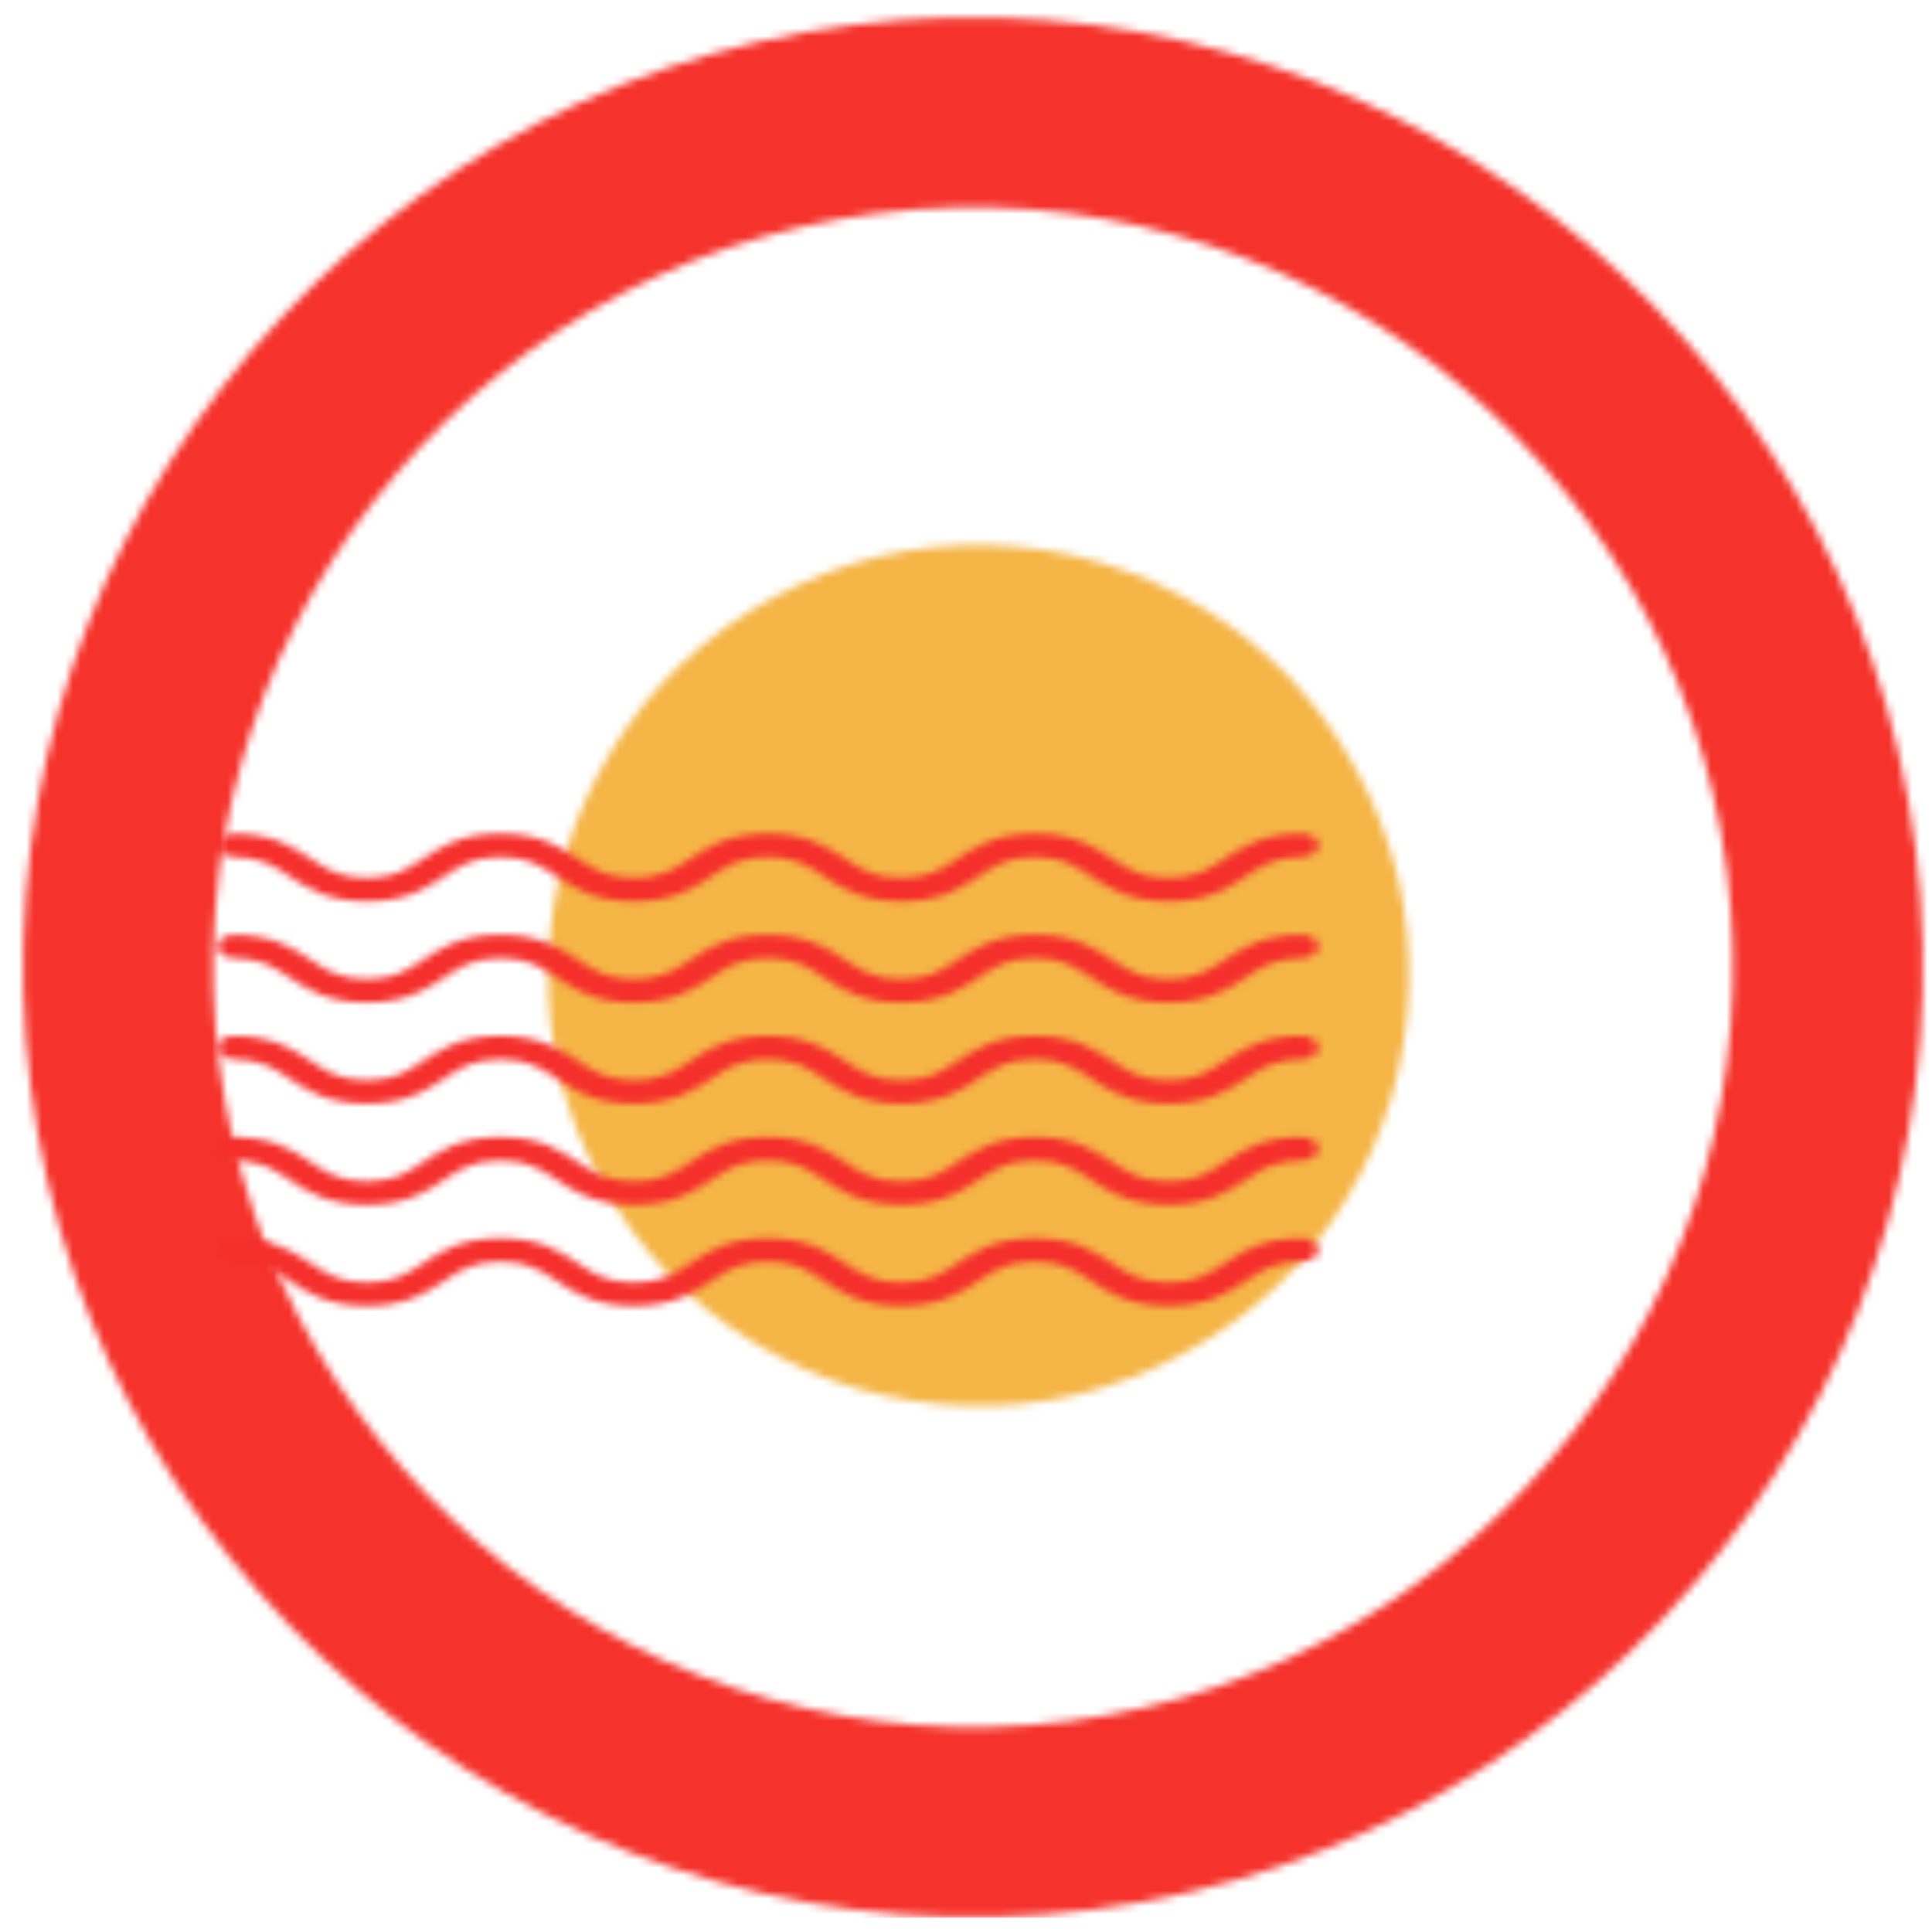 <svg width="250" height="250" xmlns="http://www.w3.org/2000/svg" xmlns:xlink="http://www.w3.org/1999/xlink">
 <defs>
  <path fill="#f5b547" id="L1_0" d="m59.445,181.357c-8.28,-5.007 -17.255,-7.654 -26.927,-7.942c-9.673,-0.287 -18.853,1.935 -27.546,6.667c-8.692,4.732 -15.542,11.238 -20.55,19.518c-5.008,8.28 -7.655,17.255 -7.943,26.927c-0.288,9.673 1.935,18.855 6.667,27.546c4.732,8.692 11.238,15.54 19.518,20.549c8.28,5.007 17.255,7.654 26.928,7.943c9.673,0.287 18.854,-1.935 27.546,-6.667s15.542,-11.238 20.55,-19.518c5.008,-8.279 7.654,-17.255 7.942,-26.927c0.287,-9.672 -1.936,-18.854 -6.668,-27.545c-4.732,-8.692 -11.238,-15.543 -19.516,-20.551z"/>
  <path fill="#f5332c" id="L1_1" d="m12.514,105.051c-67.072,8.517 -114.981,70.363 -106.464,137.435s70.363,114.981 137.435,106.464s114.981,-70.363 106.464,-137.435s-70.363,-114.981 -137.435,-106.464zm27.874,219.509c-53.658,6.814 -103.134,-31.513 -109.948,-85.171s31.513,-103.134 85.171,-109.948s103.134,31.513 109.948,85.171s-31.513,103.134 -85.171,109.948z"/>
  <g id="L1_2" transform="matrix(0.286 0 0 0.286 -46.738 184.193)">
   <path id="svg_1" fill="#f52f2c" d="m355.105,118.905c-14.799,0 -22.337,-6.899 -28.988,-12.986c-6.005,-5.497 -10.749,-9.839 -20.886,-9.839c-10.137,0 -14.881,4.342 -20.887,9.839c-6.65,6.087 -14.188,12.986 -28.988,12.986c-14.8,0 -22.337,-6.899 -28.988,-12.986c-6.005,-5.497 -10.748,-9.839 -20.885,-9.839c-10.136,0 -14.879,4.342 -20.884,9.839c-6.65,6.087 -14.188,12.986 -28.988,12.986c-14.798,0 -22.334,-6.899 -28.984,-12.986c-6.004,-5.497 -10.747,-9.839 -20.882,-9.839c-10.136,0 -14.879,4.342 -20.884,9.839c-6.65,6.087 -14.188,12.986 -28.987,12.986c-14.8,0 -22.338,-6.899 -28.989,-12.986c-6.005,-5.497 -10.748,-9.839 -20.885,-9.839c-3.313,0 -6,-2.686 -6,-6c0,-3.313 2.687,-6 6,-6c14.799,0 22.337,6.899 28.988,12.986c6.005,5.497 10.749,9.839 20.886,9.839c10.136,0 14.879,-4.342 20.884,-9.838c6.65,-6.088 14.188,-12.987 28.987,-12.987c14.798,0 22.335,6.9 28.985,12.987c6.004,5.497 10.746,9.838 20.881,9.838c10.137,0 14.88,-4.342 20.885,-9.838c6.65,-6.088 14.188,-12.987 28.987,-12.987c14.8,0 22.337,6.899 28.988,12.987c6.005,5.496 10.749,9.838 20.885,9.838c10.138,0 14.881,-4.342 20.886,-9.838c6.651,-6.088 14.189,-12.987 28.989,-12.987s22.338,6.899 28.989,12.987c6.005,5.496 10.748,9.838 20.885,9.838c10.139,0 14.883,-4.342 20.89,-9.839c6.651,-6.087 14.19,-12.986 28.991,-12.986c3.313,0 6,2.687 6,6c0,3.314 -2.687,6 -6,6c-10.139,0 -14.883,4.342 -20.89,9.839c-6.651,6.087 -14.189,12.986 -28.991,12.986z"/>
   <path id="svg_2" fill="#f52f2c" d="m355.105,170.905c-14.799,0 -22.337,-6.899 -28.988,-12.986c-6.005,-5.497 -10.749,-9.839 -20.886,-9.839c-10.137,0 -14.881,4.342 -20.887,9.839c-6.65,6.087 -14.188,12.986 -28.988,12.986c-14.8,0 -22.337,-6.899 -28.988,-12.986c-6.005,-5.497 -10.748,-9.839 -20.885,-9.839c-10.136,0 -14.879,4.342 -20.884,9.839c-6.65,6.087 -14.188,12.986 -28.988,12.986c-14.798,0 -22.334,-6.899 -28.984,-12.986c-6.004,-5.497 -10.747,-9.839 -20.882,-9.839c-10.136,0 -14.879,4.342 -20.884,9.839c-6.65,6.087 -14.188,12.986 -28.987,12.986c-14.8,0 -22.338,-6.899 -28.989,-12.986c-6.005,-5.497 -10.748,-9.839 -20.885,-9.839c-3.313,0 -6,-2.686 -6,-6c0,-3.313 2.687,-6 6,-6c14.799,0 22.337,6.899 28.988,12.986c6.005,5.497 10.749,9.839 20.886,9.839c10.136,0 14.879,-4.342 20.884,-9.838c6.65,-6.088 14.188,-12.987 28.987,-12.987c14.798,0 22.335,6.9 28.985,12.987c6.004,5.497 10.746,9.838 20.881,9.838c10.137,0 14.88,-4.342 20.885,-9.838c6.65,-6.088 14.188,-12.987 28.987,-12.987c14.8,0 22.337,6.899 28.988,12.987c6.005,5.496 10.749,9.838 20.885,9.838c10.138,0 14.881,-4.342 20.886,-9.838c6.651,-6.088 14.189,-12.987 28.989,-12.987s22.338,6.899 28.989,12.987c6.005,5.496 10.748,9.838 20.885,9.838c10.139,0 14.883,-4.342 20.89,-9.839c6.651,-6.087 14.19,-12.986 28.991,-12.986c3.313,0 6,2.687 6,6c0,3.314 -2.687,6 -6,6c-10.139,0 -14.883,4.342 -20.89,9.839c-6.651,6.087 -14.189,12.986 -28.991,12.986z"/>
   <path id="svg_3" fill="#f52f2c" d="m355.105,222.906c-14.799,0 -22.337,-6.899 -28.988,-12.986c-6.005,-5.497 -10.749,-9.839 -20.886,-9.839c-10.137,0 -14.881,4.342 -20.887,9.838c-6.65,6.088 -14.188,12.987 -28.988,12.987c-14.8,0 -22.337,-6.899 -28.988,-12.987c-6.005,-5.496 -10.748,-9.838 -20.885,-9.838c-10.136,0 -14.879,4.342 -20.884,9.838c-6.65,6.088 -14.188,12.987 -28.988,12.987c-14.798,0 -22.334,-6.899 -28.984,-12.987c-6.004,-5.496 -10.747,-9.838 -20.882,-9.838c-10.136,0 -14.879,4.342 -20.884,9.838c-6.65,6.088 -14.188,12.987 -28.987,12.987c-14.8,0 -22.338,-6.899 -28.989,-12.987c-6.005,-5.496 -10.749,-9.838 -20.885,-9.838c-3.313,0 -6,-2.687 -6,-6c0,-3.314 2.687,-6 6,-6c14.799,0 22.337,6.899 28.988,12.986c6.005,5.497 10.749,9.839 20.886,9.839c10.136,0 14.879,-4.342 20.884,-9.839c6.65,-6.087 14.188,-12.986 28.987,-12.986c14.798,0 22.335,6.899 28.985,12.987c6.004,5.496 10.746,9.838 20.881,9.838c10.137,0 14.88,-4.342 20.885,-9.839c6.65,-6.087 14.188,-12.986 28.987,-12.986c14.8,0 22.337,6.899 28.988,12.986c6.005,5.497 10.749,9.839 20.885,9.839c10.138,0 14.881,-4.342 20.886,-9.839c6.651,-6.087 14.189,-12.986 28.989,-12.986s22.338,6.899 28.989,12.986c6.005,5.497 10.748,9.839 20.885,9.839c10.139,0 14.883,-4.342 20.89,-9.839c6.651,-6.087 14.19,-12.986 28.991,-12.986c3.313,0 6,2.686 6,6c0,3.313 -2.687,6 -6,6c-10.139,0 -14.883,4.342 -20.89,9.839c-6.651,6.087 -14.189,12.986 -28.991,12.986z"/>
   <path id="svg_4" fill="#f52f2c" d="m355.105,274.906c-14.799,0 -22.337,-6.899 -28.988,-12.986c-6.005,-5.497 -10.749,-9.839 -20.886,-9.839c-10.137,0 -14.881,4.342 -20.887,9.838c-6.65,6.088 -14.188,12.987 -28.988,12.987c-14.8,0 -22.337,-6.899 -28.988,-12.987c-6.005,-5.496 -10.748,-9.838 -20.885,-9.838c-10.136,0 -14.879,4.342 -20.884,9.838c-6.65,6.088 -14.188,12.987 -28.988,12.987c-14.798,0 -22.334,-6.899 -28.984,-12.987c-6.004,-5.496 -10.747,-9.838 -20.882,-9.838c-10.136,0 -14.879,4.342 -20.884,9.838c-6.65,6.088 -14.188,12.987 -28.987,12.987c-14.8,0 -22.338,-6.899 -28.989,-12.987c-6.005,-5.496 -10.749,-9.838 -20.885,-9.838c-3.313,0 -6,-2.687 -6,-6c0,-3.314 2.687,-6 6,-6c14.799,0 22.337,6.899 28.988,12.986c6.005,5.497 10.749,9.839 20.886,9.839c10.136,0 14.879,-4.342 20.884,-9.839c6.65,-6.087 14.188,-12.986 28.987,-12.986c14.798,0 22.335,6.899 28.985,12.987c6.004,5.496 10.746,9.838 20.881,9.838c10.137,0 14.88,-4.342 20.885,-9.839c6.65,-6.087 14.188,-12.986 28.987,-12.986c14.8,0 22.337,6.899 28.988,12.986c6.005,5.497 10.749,9.839 20.885,9.839c10.138,0 14.881,-4.342 20.886,-9.839c6.651,-6.087 14.189,-12.986 28.989,-12.986s22.338,6.899 28.989,12.986c6.005,5.497 10.748,9.839 20.885,9.839c10.139,0 14.883,-4.342 20.89,-9.839c6.651,-6.087 14.19,-12.986 28.991,-12.986c3.313,0 6,2.686 6,6c0,3.313 -2.687,6 -6,6c-10.139,0 -14.883,4.342 -20.89,9.839c-6.651,6.087 -14.189,12.986 -28.991,12.986z"/>
   <path id="svg_5" fill="#f52f2c" d="m355.105,326.906c-14.799,0 -22.337,-6.899 -28.988,-12.986c-6.005,-5.497 -10.749,-9.839 -20.886,-9.839c-10.137,0 -14.881,4.342 -20.887,9.838c-6.65,6.088 -14.188,12.987 -28.988,12.987c-14.8,0 -22.337,-6.899 -28.988,-12.987c-6.005,-5.496 -10.748,-9.838 -20.885,-9.838c-10.136,0 -14.879,4.342 -20.884,9.838c-6.65,6.088 -14.188,12.987 -28.988,12.987c-14.798,0 -22.334,-6.899 -28.984,-12.987c-6.004,-5.496 -10.747,-9.838 -20.882,-9.838c-10.136,0 -14.879,4.342 -20.884,9.838c-6.65,6.088 -14.188,12.987 -28.987,12.987c-14.8,0 -22.338,-6.899 -28.989,-12.987c-6.005,-5.496 -10.749,-9.838 -20.885,-9.838c-3.313,0 -6,-2.687 -6,-6c0,-3.315 2.687,-6 6,-6c14.799,0 22.337,6.899 28.988,12.986c6.005,5.497 10.749,9.839 20.886,9.839c10.136,0 14.879,-4.342 20.884,-9.839c6.65,-6.087 14.188,-12.986 28.987,-12.986c14.798,0 22.335,6.899 28.985,12.987c6.004,5.496 10.746,9.838 20.881,9.838c10.137,0 14.88,-4.342 20.885,-9.839c6.65,-6.087 14.188,-12.986 28.987,-12.986c14.8,0 22.337,6.899 28.988,12.986c6.005,5.497 10.749,9.839 20.885,9.839c10.138,0 14.881,-4.342 20.886,-9.839c6.651,-6.087 14.189,-12.986 28.989,-12.986s22.338,6.899 28.989,12.986c6.005,5.497 10.748,9.839 20.885,9.839c10.139,0 14.883,-4.342 20.89,-9.839c6.651,-6.087 14.19,-12.986 28.991,-12.986c3.313,0 6,2.685 6,6c0,3.313 -2.687,6 -6,6c-10.139,0 -14.883,4.342 -20.89,9.839c-6.651,6.087 -14.189,12.986 -28.991,12.986z"/>
  </g>
  <pattern patternTransform="matrix(1.02,0,0,1.02,-262.064,-106.324)" patternUnits="userSpaceOnUse" height="350" width="350" id="pattern_L1_0">
   <use id="svg_6" y="-350" x="-350" xlink:href="#L1_0"/>
   <use id="svg_7" y="-350" x="0" xlink:href="#L1_0"/>
   <use id="svg_8" y="-350" x="350" xlink:href="#L1_0"/>
   <use id="svg_9" y="0" x="-350" xlink:href="#L1_0"/>
   <use id="svg_10" y="0" x="0" xlink:href="#L1_0"/>
   <use id="svg_11" y="0" x="350" xlink:href="#L1_0"/>
   <use id="svg_12" y="350" x="-350" xlink:href="#L1_0"/>
   <use id="svg_13" y="350" x="0" xlink:href="#L1_0"/>
   <use id="svg_14" y="350" x="350" xlink:href="#L1_0"/>
  </pattern>
  <pattern patternTransform="matrix(1,0,0,1,-252.087,-101.841)" patternUnits="userSpaceOnUse" height="350" width="350" id="pattern_L1_1">
   <use id="svg_15" y="-350" x="-350" xlink:href="#L1_1"/>
   <use id="svg_16" y="-350" x="0" xlink:href="#L1_1"/>
   <use id="svg_17" y="-350" x="350" xlink:href="#L1_1"/>
   <use id="svg_18" y="0" x="-350" xlink:href="#L1_1"/>
   <use id="svg_19" y="0" x="0" xlink:href="#L1_1"/>
   <use id="svg_20" y="0" x="350" xlink:href="#L1_1"/>
   <use id="svg_21" y="350" x="-350" xlink:href="#L1_1"/>
   <use id="svg_22" y="350" x="0" xlink:href="#L1_1"/>
   <use id="svg_23" y="350" x="350" xlink:href="#L1_1"/>
  </pattern>
  <pattern patternTransform="matrix(1.212,0,0,0.88,-339.456,-75.381)" patternUnits="userSpaceOnUse" height="350" width="350" id="pattern_L1_2">
   <use id="svg_24" y="-350" x="-350" xlink:href="#L1_2"/>
   <use id="svg_25" y="-350" x="0" xlink:href="#L1_2"/>
   <use id="svg_26" y="-350" x="350" xlink:href="#L1_2"/>
   <use id="svg_27" y="0" x="-350" xlink:href="#L1_2"/>
   <use id="svg_28" y="0" x="0" xlink:href="#L1_2"/>
   <use id="svg_29" y="0" x="350" xlink:href="#L1_2"/>
   <use id="svg_30" y="350" x="-350" xlink:href="#L1_2"/>
   <use id="svg_31" y="350" x="0" xlink:href="#L1_2"/>
   <use id="svg_32" y="350" x="350" xlink:href="#L1_2"/>
  </pattern>
 </defs>
 <g>
  <title>background</title>
  <rect fill="none" id="canvas_background" height="252" width="252" y="-1" x="-1"/>
 </g>
 <g>
  <title>Layer 1</title>
  <rect id="svg_33" fill="#ffffff" opacity="0" height="100%" width="100%" y="0px" x="0px"/>
  <g id="svg_34">
   <rect id="svg_35" fill="url(#pattern_L1_0)" height="356.989" width="522.483" y="-106.324" x="-262.064"/>
  </g>
  <g id="svg_36">
   <rect id="svg_37" fill="url(#pattern_L1_1)" height="350" width="512" y="-101.841" x="-252.087"/>
  </g>
  <g id="svg_38">
   <rect id="svg_39" fill="url(#pattern_L1_2)" height="308.068" width="620.325" y="-75.381" x="-339.456"/>
  </g>
 </g>
</svg>